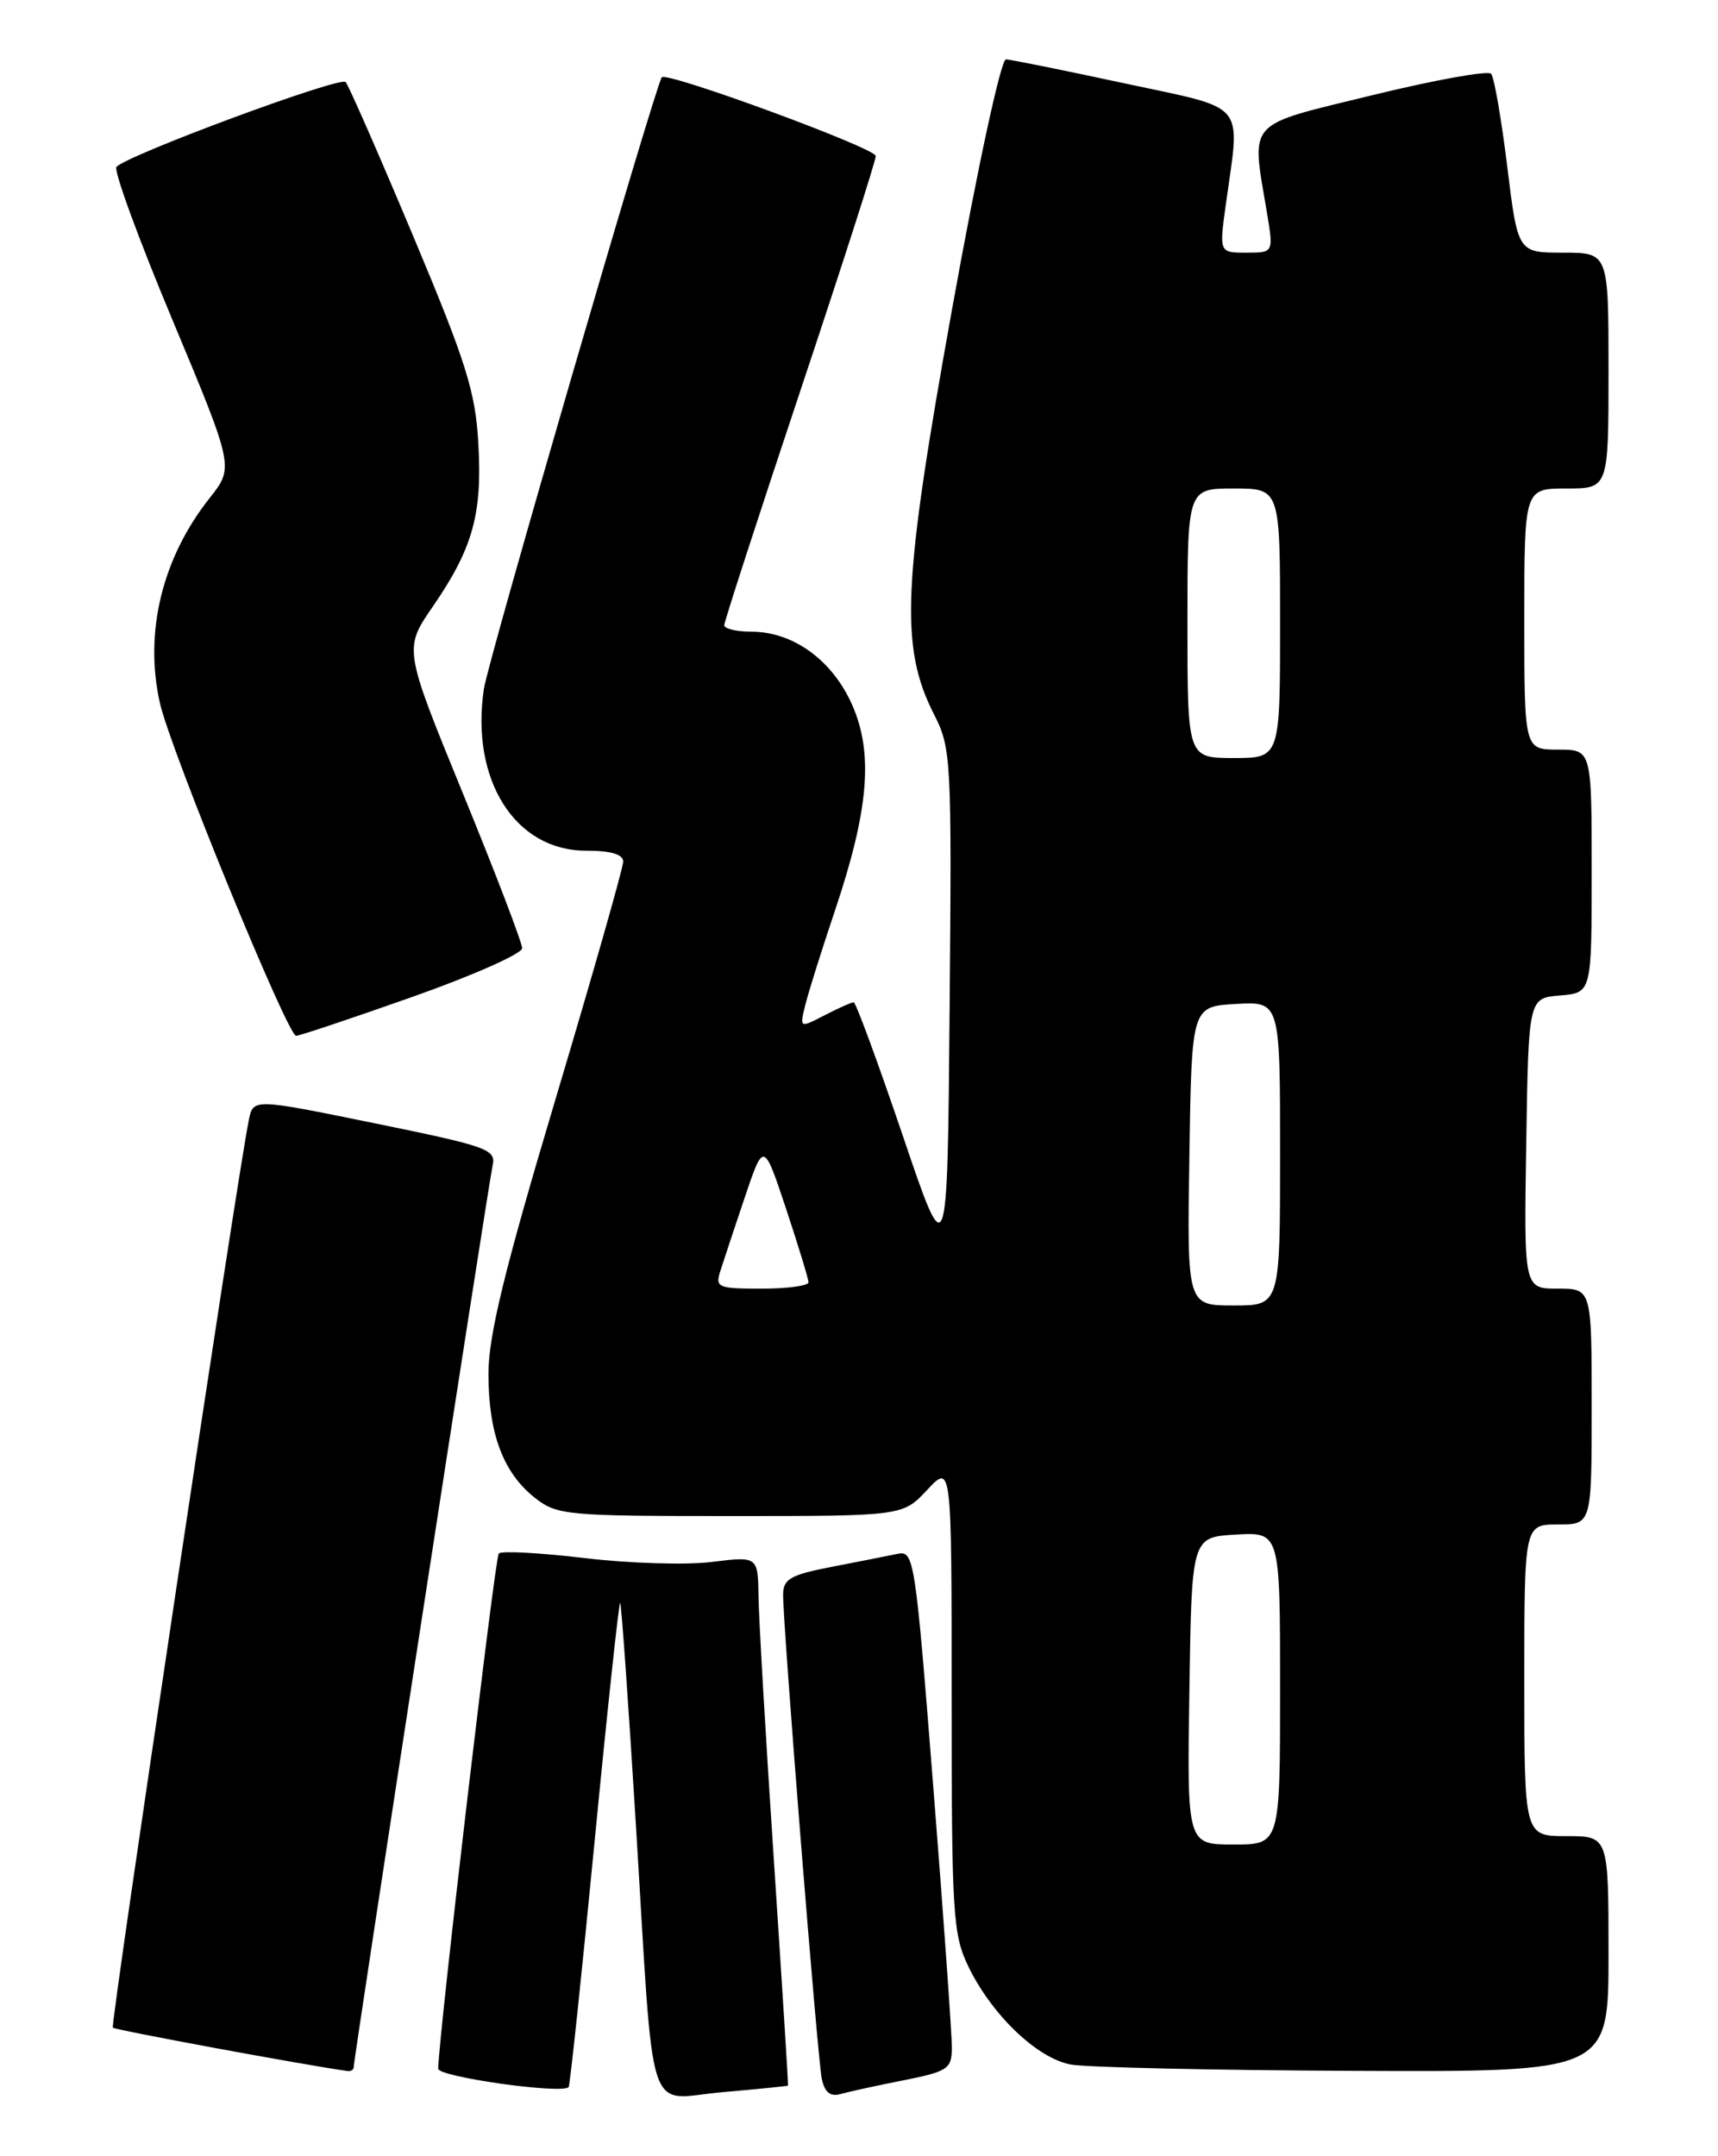 <?xml version="1.0" encoding="UTF-8" standalone="no"?>
<!DOCTYPE svg PUBLIC "-//W3C//DTD SVG 1.1//EN" "http://www.w3.org/Graphics/SVG/1.1/DTD/svg11.dtd" >
<svg xmlns="http://www.w3.org/2000/svg" xmlns:xlink="http://www.w3.org/1999/xlink" version="1.1" viewBox="0 0 204 256">
 <g >
 <path fill="currentColor"
d=" M 93.57 247.62 C 93.62 247.55 92.86 235.57 91.90 221.00 C 90.93 206.43 90.11 192.31 90.07 189.63 C 90.00 184.77 90.00 184.77 84.52 185.45 C 81.51 185.83 74.72 185.62 69.43 184.99 C 64.15 184.36 59.55 184.11 59.23 184.44 C 58.76 184.91 52.17 240.96 52.03 245.61 C 52.00 246.58 66.69 248.66 67.52 247.80 C 67.68 247.64 69.06 234.57 70.59 218.77 C 72.12 202.97 73.50 190.16 73.64 190.31 C 73.79 190.45 74.62 202.26 75.50 216.54 C 77.73 252.77 76.57 249.21 85.80 248.40 C 90.04 248.03 93.53 247.68 93.57 247.62 Z  M 107.25 247.00 C 112.52 245.95 113.00 245.64 113.03 243.18 C 113.04 241.71 112.06 227.80 110.83 212.28 C 108.67 184.90 108.55 184.07 106.55 184.49 C 105.42 184.73 101.91 185.42 98.75 186.03 C 93.86 186.98 93.00 187.47 92.99 189.32 C 92.97 193.04 97.07 244.37 97.58 246.81 C 97.92 248.41 98.59 248.96 99.78 248.63 C 100.73 248.36 104.09 247.62 107.25 247.00 Z  M 42.00 245.43 C 42.00 244.42 58.00 140.58 58.49 138.41 C 58.93 136.46 57.97 136.12 44.51 133.37 C 30.07 130.42 30.07 130.42 29.55 132.96 C 28.14 139.84 13.08 240.41 13.40 240.74 C 13.68 241.02 35.99 245.15 41.25 245.89 C 41.66 245.95 42.00 245.74 42.00 245.43 Z  M 191.00 232.00 C 191.00 218.00 191.00 218.00 186.00 218.00 C 181.00 218.00 181.00 218.00 181.00 199.50 C 181.00 181.00 181.00 181.00 185.00 181.00 C 189.00 181.00 189.00 181.00 189.00 167.00 C 189.00 153.00 189.00 153.00 184.98 153.00 C 180.95 153.00 180.95 153.00 181.23 135.75 C 181.50 118.50 181.50 118.50 185.25 118.19 C 189.00 117.88 189.00 117.88 189.00 103.44 C 189.00 89.00 189.00 89.00 185.00 89.00 C 181.00 89.00 181.00 89.00 181.00 73.50 C 181.00 58.00 181.00 58.00 186.00 58.00 C 191.00 58.00 191.00 58.00 191.00 44.00 C 191.00 30.00 191.00 30.00 185.61 30.00 C 180.23 30.00 180.23 30.00 178.97 19.75 C 178.28 14.11 177.42 9.17 177.06 8.76 C 176.71 8.35 170.36 9.49 162.96 11.30 C 147.76 15.02 148.58 14.11 150.44 25.25 C 151.23 30.00 151.23 30.00 148.00 30.00 C 144.77 30.00 144.77 30.00 145.56 24.25 C 147.28 11.87 148.28 13.06 133.50 9.89 C 126.35 8.35 120.03 7.07 119.45 7.05 C 118.86 7.02 116.09 19.83 113.07 36.60 C 107.15 69.42 106.82 76.80 110.93 84.86 C 112.95 88.82 113.02 90.18 112.76 119.74 C 112.50 150.50 112.50 150.50 107.17 134.75 C 104.23 126.09 101.62 119.00 101.37 119.00 C 101.11 119.00 99.56 119.69 97.92 120.54 C 94.94 122.08 94.94 122.08 95.63 119.29 C 96.01 117.76 97.58 112.76 99.12 108.19 C 103.17 96.16 103.73 89.44 101.18 83.67 C 98.84 78.39 94.20 75.01 89.25 75.00 C 87.46 75.00 86.00 74.65 86.00 74.23 C 86.00 73.81 90.05 61.33 95.00 46.50 C 99.95 31.67 104.00 19.08 103.99 18.52 C 103.99 17.59 79.10 8.44 78.58 9.18 C 77.76 10.36 57.97 78.36 57.46 81.78 C 55.84 92.57 61.15 101.00 69.58 101.00 C 72.53 101.00 74.00 101.43 74.00 102.30 C 74.00 103.01 70.40 115.65 66.00 130.38 C 59.89 150.81 58.00 158.57 58.00 163.11 C 58.00 170.19 59.75 174.87 63.51 177.83 C 66.14 179.90 67.26 180.00 86.73 180.00 C 107.20 180.00 107.20 180.00 110.10 176.89 C 113.00 173.79 113.00 173.79 113.00 201.58 C 113.00 227.25 113.15 229.68 114.98 233.47 C 117.77 239.23 123.15 244.38 127.15 245.12 C 128.99 245.46 144.11 245.80 160.75 245.87 C 191.00 246.00 191.00 246.00 191.00 232.00 Z  M 48.91 118.38 C 56.11 115.84 62.00 113.23 62.00 112.58 C 62.00 111.93 58.84 103.66 54.97 94.21 C 47.94 77.03 47.94 77.03 51.39 72.02 C 56.14 65.11 57.28 61.05 56.80 52.67 C 56.46 46.51 55.36 43.03 49.05 28.00 C 45.01 18.38 41.41 10.16 41.04 9.74 C 40.42 9.03 15.27 18.34 13.83 19.81 C 13.46 20.19 16.45 28.37 20.48 37.99 C 27.79 55.48 27.79 55.48 24.88 59.15 C 19.24 66.27 17.10 75.12 18.99 83.48 C 20.25 89.06 34.13 122.94 35.16 122.98 C 35.53 122.99 41.72 120.92 48.91 118.38 Z  M 141.23 200.75 C 141.50 182.50 141.50 182.50 146.75 182.20 C 152.00 181.90 152.00 181.90 152.00 200.45 C 152.00 219.00 152.00 219.00 146.48 219.00 C 140.95 219.00 140.95 219.00 141.23 200.75 Z  M 141.23 137.25 C 141.50 119.50 141.50 119.50 146.75 119.20 C 152.00 118.90 152.00 118.90 152.00 136.95 C 152.00 155.00 152.00 155.00 146.48 155.00 C 140.95 155.00 140.95 155.00 141.23 137.25 Z  M 85.53 150.92 C 85.89 149.77 87.20 145.84 88.43 142.18 C 90.68 135.52 90.68 135.52 93.34 143.52 C 94.80 147.91 96.00 151.84 96.00 152.25 C 96.00 152.66 93.49 153.00 90.43 153.00 C 85.25 153.00 84.91 152.86 85.53 150.92 Z  M 141.00 74.00 C 141.00 58.00 141.00 58.00 146.50 58.00 C 152.00 58.00 152.00 58.00 152.00 74.00 C 152.00 90.00 152.00 90.00 146.50 90.00 C 141.00 90.00 141.00 90.00 141.00 74.00 Z "/>
</g>
</svg>